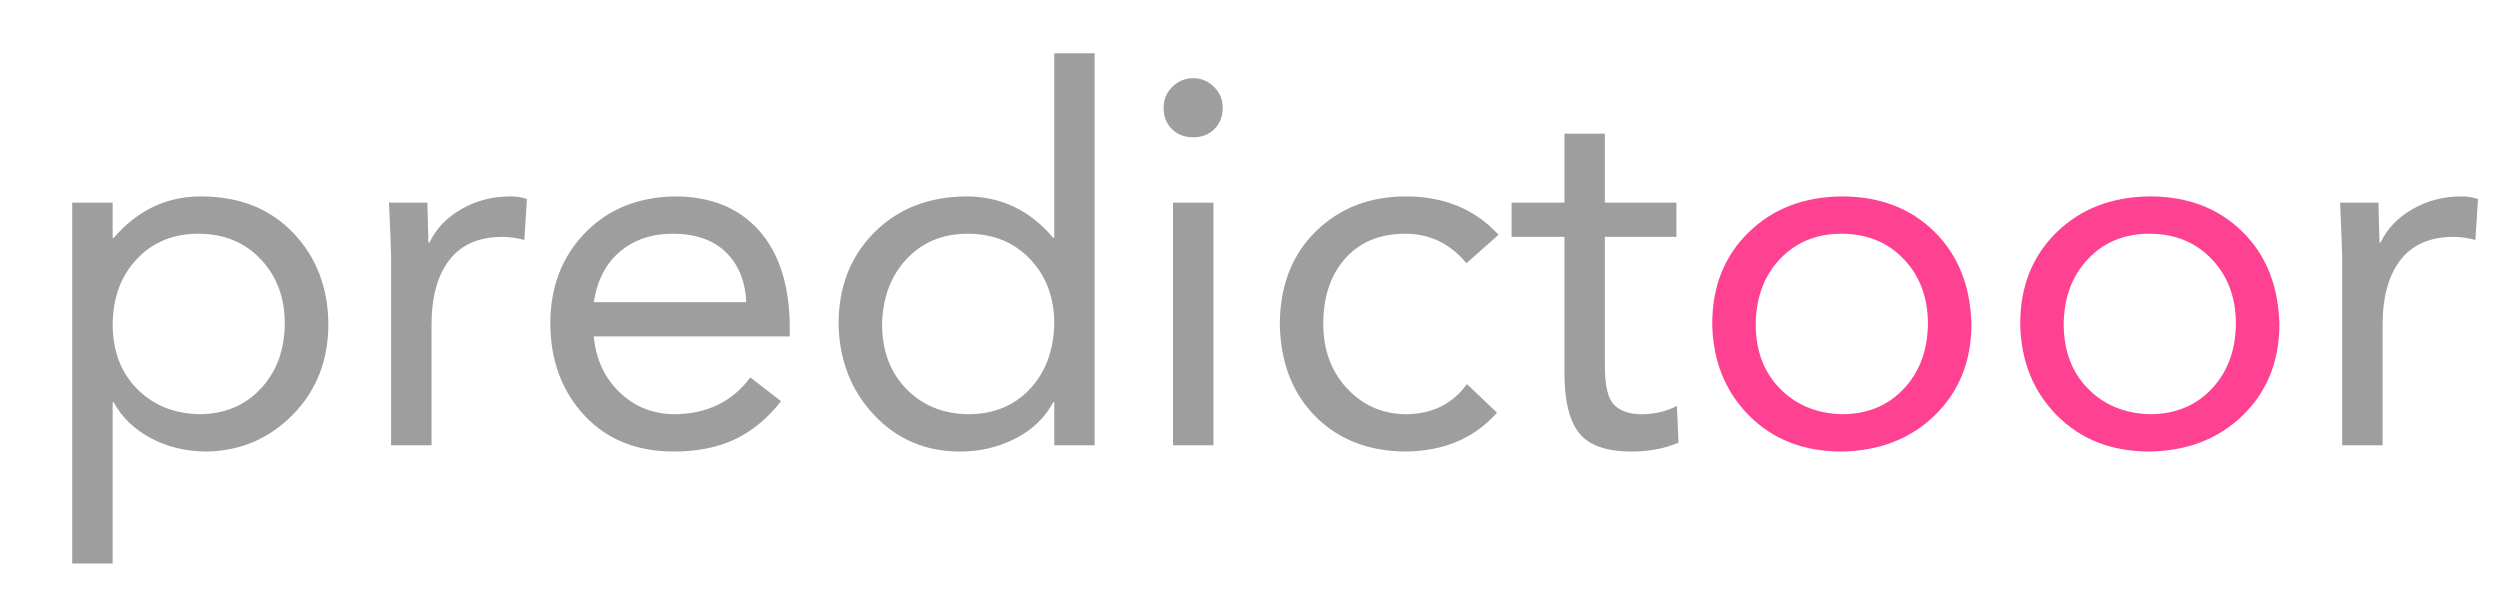 <svg width="450" height="110" xmlns="http://www.w3.org/2000/svg" stroke-miterlimit="10" stroke-linecap="square" fill="none" version="1.1">
 <rect width="100%" height="100%" fill="#333333" stroke="none"/>
 <clipPath id="g27be703c7ca_0_136.0">
  <path id="svg_1" clip-rule="nonzero" d="m0,0l1280,0l0,720l-1280,0l0,-720z"/>
 </clipPath>

 <g>
  <title>Layer 1</title>
  <g id="svg_2" clip-path="url(#g27be703c7ca_0_136.0)">
   <path id="svg_3" fill-rule="evenodd" d="m-413,-327l1280,0l0,720l-1280,0l0,-720z" fill="#ffffff"/>
   <path id="svg_4" fill-rule="evenodd" d="m-103.252,-18.449l660.504,0l0,132.504l-660.504,0l0,-132.504z" fill-opacity="0" fill="#000000"/>
   <path id="svg_5" fill-rule="nonzero" d="m36.137,35.354q10.359,0 16.609,6.531q6.266,6.531 6.359,16.422q0,9.797 -6.359,16.297q-6.344,6.484 -15.484,6.672q-5.594,0 -10.125,-2.422q-4.531,-2.438 -6.672,-6.453l-0.188,0l0,29.031l-7.281,0l0,-64.953l7.281,0l0,6.344l0.188,0q6.438,-7.469 15.672,-7.469zm-15.859,22.953q0,7.188 4.328,11.625q4.344,4.438 11.172,4.625q6.812,0 11.094,-4.531q4.297,-4.531 4.391,-11.719q0,-7.094 -4.344,-11.656q-4.328,-4.578 -11.234,-4.578q-6.734,0 -11.031,4.531q-4.281,4.516 -4.375,11.703zm71.586,-22.953q1.672,0 2.984,0.469l-0.469,7.375q-2.047,-0.562 -3.922,-0.562q-6.344,0 -9.562,4.156q-3.219,4.141 -3.219,11.703l0,21.656l-7.281,0l0,-33.969q0,-1.312 -0.375,-9.703l6.906,0q0.188,6.531 0.188,7.188l0.188,0q1.766,-3.734 5.734,-6.016q3.969,-2.297 8.828,-2.297zm29.578,0q9.703,0 15.156,6.109q5.469,6.109 5.562,17.312l0,1.781l-35.281,0q0.562,6.062 4.578,9.984q4.016,3.922 9.797,4.016q8.875,0 13.812,-6.625l5.516,4.281q-3.453,4.484 -8.125,6.781q-4.672,2.281 -11.203,2.281q-9.984,0 -16.047,-6.484q-6.062,-6.5 -6.156,-16.484q0,-9.891 6.203,-16.328q6.203,-6.438 16.188,-6.625zm12.891,19.031q-0.281,-5.688 -3.688,-9q-3.406,-3.312 -9.578,-3.312q-5.594,0 -9.422,3.172q-3.828,3.172 -4.766,9.141l27.453,0zm62.703,-44.797l0,70.562l-7.266,0l0,-7.75l-0.188,0q-2.25,4.203 -6.828,6.547q-4.562,2.328 -9.984,2.328q-9.234,0 -15.438,-6.578q-6.203,-6.594 -6.391,-16.391q0,-9.984 6.391,-16.422q6.391,-6.438 16.562,-6.531q9.422,0 15.688,7.469l0.188,0l0,-33.234l7.266,0zm-38.266,48.719q0,7.188 4.344,11.672q4.344,4.484 11.156,4.578q6.812,0 11.062,-4.484q4.25,-4.484 4.438,-11.766q0,-7.094 -4.344,-11.656q-4.344,-4.578 -11.25,-4.578q-6.719,0 -10.969,4.531q-4.25,4.516 -4.438,11.703zm56.008,-44.234q2.141,0 3.719,1.547q1.594,1.531 1.594,3.781q0,2.328 -1.5,3.828q-1.484,1.484 -3.812,1.484q-2.344,0 -3.844,-1.484q-1.484,-1.5 -1.484,-3.828q0,-2.25 1.578,-3.781q1.594,-1.547 3.75,-1.547zm3.641,22.406l0,43.672l-7.281,0l0,-43.672l7.281,0zm34.617,-1.125q10.359,0 16.703,6.906l-5.781,5.125q-4.391,-5.312 -11.016,-5.312q-6.812,0 -10.781,4.438q-3.969,4.422 -3.969,11.797q0,7 4.25,11.578q4.25,4.578 10.5,4.672q7.188,0 11.109,-5.422l5.406,5.141q-6.062,6.906 -16.516,7q-9.984,-0.094 -16.188,-6.344q-6.203,-6.266 -6.391,-16.625q0.094,-10.453 6.531,-16.703q6.438,-6.25 16.141,-6.25zm35.844,-11.297l0,12.422l12.875,0l0,6.156l-12.875,0l0,23.328q0,5.234 1.672,6.922q1.688,1.672 4.859,1.672q3.641,0 6.438,-1.5l0.281,6.625q-3.734,1.594 -8.5,1.594q-6.719,0 -9.375,-3.312q-2.656,-3.312 -2.656,-10.875l0,-24.453l-9.516,0l0,-6.156l9.516,0l0,-12.422l7.281,0z" fill="#9e9e9e"/>
   <path id="svg_6" fill-rule="nonzero" d="m331.528,35.354q10.172,0 16.609,6.297q6.438,6.297 6.719,16.656q0,9.984 -6.531,16.391q-6.531,6.391 -16.797,6.578q-10.266,0 -16.703,-6.484q-6.438,-6.5 -6.625,-16.484q0,-10.078 6.531,-16.469q6.531,-6.391 16.797,-6.484zm-15.5,22.953q0,7.188 4.344,11.625q4.344,4.438 11.156,4.625q6.812,0 11.109,-4.531q4.297,-4.531 4.391,-11.719q0,-7.094 -4.344,-11.656q-4.344,-4.578 -11.25,-4.578q-6.719,0 -11.016,4.531q-4.297,4.516 -4.391,11.703zm70.937,-22.953q10.172,0 16.609,6.297q6.438,6.297 6.719,16.656q0,9.984 -6.531,16.391q-6.531,6.391 -16.797,6.578q-10.266,0 -16.703,-6.484q-6.438,-6.5 -6.625,-16.484q0,-10.078 6.531,-16.469q6.531,-6.391 16.797,-6.484zm-15.5,22.953q0,7.188 4.344,11.625q4.344,4.438 11.156,4.625q6.812,0 11.109,-4.531q4.297,-4.531 4.391,-11.719q0,-7.094 -4.344,-11.656q-4.344,-4.578 -11.25,-4.578q-6.719,0 -11.016,4.531q-4.297,4.516 -4.391,11.703z" fill="#ff4192"/>
   <path id="svg_7" fill-rule="nonzero" d="m443.058,35.354q1.672,0 2.984,0.469l-0.469,7.375q-2.047,-0.562 -3.922,-0.562q-6.344,0 -9.562,4.156q-3.219,4.141 -3.219,11.703l0,21.656l-7.281,0l0,-33.969q0,-1.312 -0.375,-9.703l6.906,0q0.188,6.531 0.188,7.188l0.188,0q1.766,-3.734 5.734,-6.016q3.969,-2.297 8.828,-2.297z" fill="#9e9e9e"/>
  </g>
 </g>
</svg>